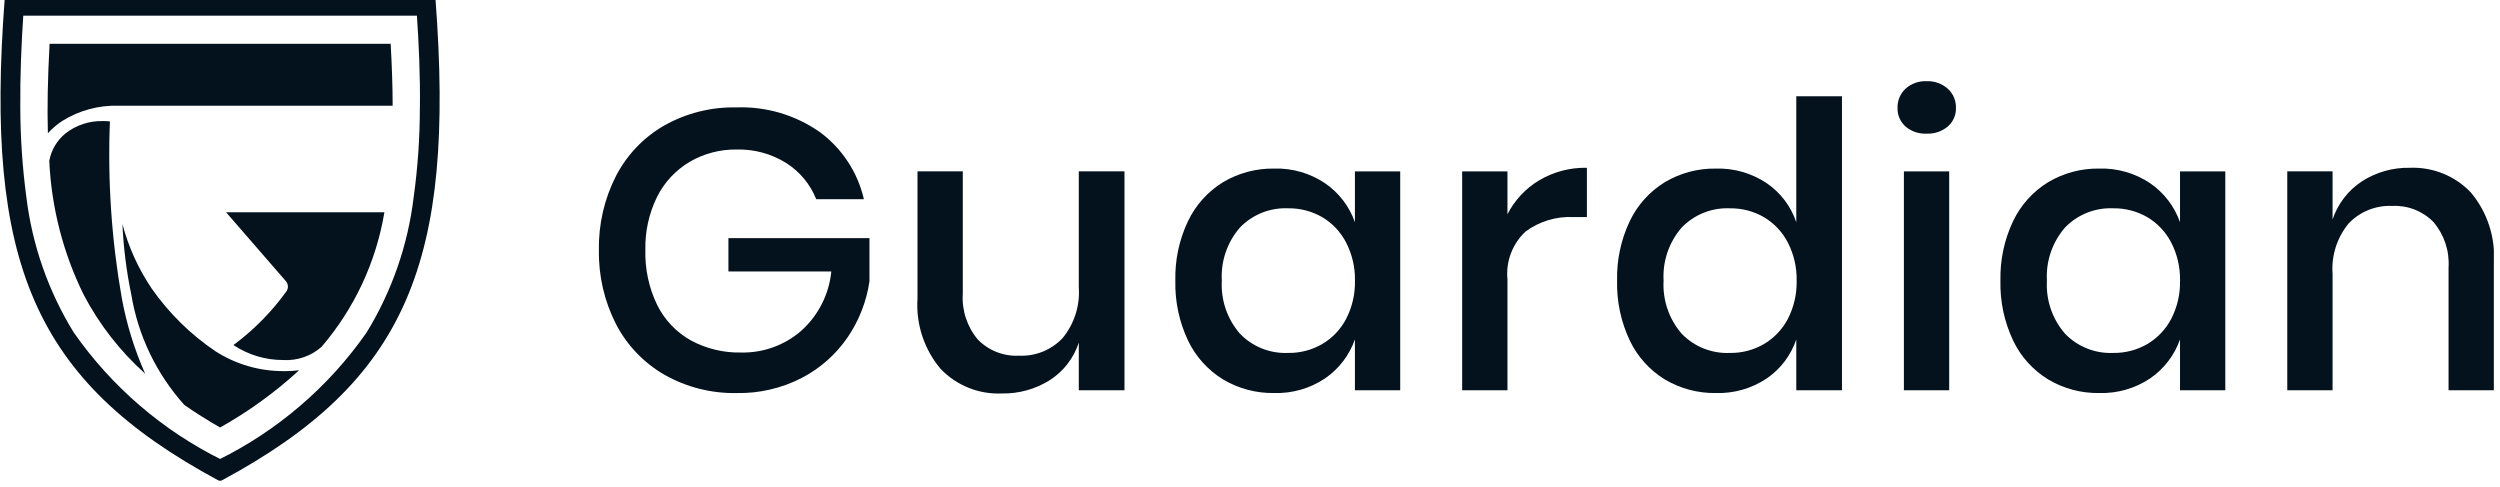 <svg width="154" height="30" viewBox="0 0 154 30" fill="none" xmlns="http://www.w3.org/2000/svg">
<g clip-path="url(#clip0_1418_12026)">
<path d="M50.5 8.134C51.869 9.144 52.833 10.611 53.216 12.269H50.279C49.913 11.351 49.266 10.572 48.431 10.042C47.519 9.472 46.459 9.183 45.384 9.21C44.366 9.195 43.364 9.457 42.484 9.969C41.622 10.479 40.925 11.227 40.477 12.123C39.976 13.142 39.728 14.267 39.755 15.402C39.723 16.578 39.975 17.745 40.49 18.803C40.947 19.716 41.667 20.47 42.557 20.969C43.508 21.482 44.575 21.739 45.654 21.715C47.009 21.745 48.326 21.27 49.35 20.382C50.406 19.438 51.07 18.133 51.209 16.723H44.871V14.668H53.559V17.335C53.375 18.578 52.91 19.762 52.201 20.798C51.48 21.843 50.513 22.696 49.386 23.282C48.15 23.918 46.775 24.238 45.385 24.212C43.826 24.243 42.288 23.854 40.931 23.086C39.658 22.352 38.622 21.27 37.946 19.966C37.225 18.554 36.864 16.986 36.893 15.402C36.864 13.817 37.225 12.249 37.946 10.838C38.618 9.538 39.65 8.459 40.919 7.73C42.273 6.968 43.806 6.584 45.359 6.616C47.192 6.549 48.998 7.082 50.5 8.134Z" fill="#04121E"/>
<path d="M69.268 10.556V24.04H66.454V21.104C66.143 22.058 65.512 22.875 64.668 23.418C63.782 23.974 62.752 24.259 61.706 24.237C61.006 24.268 60.308 24.148 59.658 23.886C59.008 23.624 58.421 23.226 57.938 22.719C56.923 21.513 56.414 19.96 56.518 18.387V10.556H59.308V18.092C59.24 19.12 59.574 20.134 60.238 20.92C60.568 21.256 60.965 21.518 61.404 21.689C61.843 21.86 62.313 21.935 62.783 21.91C63.279 21.932 63.773 21.847 64.234 21.661C64.694 21.475 65.109 21.193 65.451 20.833C66.174 19.957 66.534 18.836 66.454 17.702V10.556H69.268Z" fill="#04121E"/>
<path d="M81.628 11.291C82.478 11.876 83.121 12.715 83.463 13.688V10.557H86.253V24.039H83.463V20.908C83.121 21.881 82.478 22.721 81.628 23.306C80.703 23.927 79.608 24.243 78.495 24.211C77.389 24.23 76.301 23.942 75.35 23.379C74.411 22.806 73.659 21.973 73.184 20.98C72.638 19.827 72.37 18.562 72.401 17.286C72.371 16.018 72.639 14.761 73.184 13.616C73.659 12.623 74.411 11.79 75.35 11.216C76.301 10.654 77.39 10.366 78.495 10.384C79.608 10.352 80.704 10.669 81.628 11.291ZM76.378 14.018C75.595 14.921 75.195 16.093 75.264 17.286C75.196 18.479 75.595 19.651 76.378 20.553C76.761 20.951 77.224 21.262 77.737 21.467C78.249 21.672 78.8 21.765 79.351 21.74C80.09 21.752 80.818 21.561 81.457 21.188C82.081 20.818 82.59 20.28 82.925 19.636C83.298 18.91 83.483 18.102 83.465 17.286C83.481 16.475 83.295 15.672 82.925 14.949C82.593 14.299 82.084 13.756 81.457 13.382C80.818 13.011 80.09 12.82 79.351 12.831C78.8 12.807 78.249 12.9 77.737 13.104C77.224 13.309 76.761 13.621 76.378 14.018Z" fill="#04121E"/>
<path d="M94.816 11.106C95.705 10.581 96.722 10.314 97.753 10.335V13.371H96.922C95.866 13.319 94.824 13.634 93.973 14.263C93.574 14.636 93.265 15.096 93.072 15.607C92.879 16.119 92.806 16.668 92.859 17.212V24.039H90.069V10.557H92.859V13.198C93.302 12.331 93.981 11.606 94.816 11.106Z" fill="#04121E"/>
<path d="M108.839 11.291C109.687 11.873 110.323 12.714 110.651 13.688V5.932H113.465V24.041H110.651V20.909C110.323 21.884 109.687 22.725 108.839 23.307C107.914 23.928 106.819 24.244 105.706 24.211C104.601 24.23 103.513 23.942 102.562 23.379C101.623 22.806 100.871 21.973 100.397 20.981C99.85 19.828 99.582 18.563 99.613 17.287C99.583 16.019 99.852 14.761 100.397 13.616C100.871 12.624 101.623 11.79 102.562 11.217C103.513 10.654 104.601 10.366 105.706 10.385C106.819 10.352 107.915 10.669 108.839 11.291ZM103.589 14.019C102.808 14.922 102.409 16.094 102.477 17.287C102.409 18.479 102.808 19.651 103.589 20.554C103.972 20.952 104.436 21.263 104.949 21.468C105.462 21.672 106.012 21.765 106.564 21.741C107.302 21.752 108.03 21.561 108.667 21.189C109.292 20.818 109.8 20.28 110.136 19.636C110.507 18.91 110.692 18.103 110.673 17.287C110.69 16.476 110.505 15.673 110.136 14.95C109.803 14.3 109.294 13.757 108.667 13.383C108.029 13.011 107.302 12.821 106.564 12.832C106.012 12.807 105.462 12.9 104.949 13.105C104.436 13.309 103.972 13.621 103.589 14.019Z" fill="#04121E"/>
<path d="M117.378 5.467C117.732 5.146 118.199 4.979 118.676 5.002C119.156 4.981 119.625 5.148 119.984 5.467C120.148 5.615 120.277 5.797 120.364 5.999C120.45 6.202 120.492 6.421 120.486 6.642C120.494 6.859 120.452 7.074 120.366 7.273C120.279 7.472 120.148 7.649 119.984 7.791C119.619 8.096 119.152 8.254 118.676 8.232C118.203 8.256 117.739 8.098 117.378 7.791C117.217 7.647 117.09 7.469 117.005 7.271C116.92 7.072 116.881 6.857 116.889 6.642C116.882 6.422 116.923 6.204 117.007 6.002C117.092 5.799 117.218 5.617 117.378 5.467ZM120.07 24.041H117.28V10.557H120.07V24.041Z" fill="#04121E"/>
<path d="M132.454 11.291C133.304 11.876 133.946 12.715 134.289 13.688V10.557H137.078V24.039H134.289V20.908C133.946 21.882 133.304 22.721 132.454 23.306C131.529 23.927 130.433 24.243 129.319 24.211C128.215 24.23 127.127 23.942 126.177 23.379C125.237 22.806 124.484 21.973 124.01 20.98C123.464 19.827 123.195 18.562 123.227 17.286C123.197 16.018 123.465 14.761 124.01 13.616C124.484 12.623 125.237 11.789 126.177 11.216C127.127 10.654 128.215 10.366 129.319 10.384C130.433 10.352 131.529 10.669 132.454 11.291ZM127.203 14.018C126.421 14.921 126.021 16.094 126.09 17.286C126.021 18.479 126.421 19.651 127.203 20.553C127.586 20.951 128.05 21.263 128.563 21.467C129.076 21.672 129.626 21.765 130.178 21.74C130.917 21.751 131.644 21.561 132.282 21.189C132.907 20.817 133.415 20.28 133.751 19.636C134.123 18.91 134.309 18.102 134.29 17.286C134.306 16.475 134.121 15.672 133.751 14.949C133.418 14.3 132.909 13.757 132.282 13.382C131.644 13.011 130.916 12.821 130.178 12.831C129.626 12.807 129.076 12.9 128.563 13.104C128.05 13.309 127.586 13.62 127.203 14.018Z" fill="#04121E"/>
<path d="M152.202 11.854C153.216 13.06 153.725 14.612 153.621 16.185V24.041H150.831V16.479C150.897 15.459 150.563 14.455 149.901 13.677C149.572 13.341 149.174 13.078 148.735 12.907C148.297 12.737 147.827 12.661 147.356 12.685C146.862 12.664 146.368 12.747 145.908 12.931C145.448 13.114 145.033 13.394 144.689 13.75C143.964 14.621 143.604 15.74 143.686 16.87V24.041H140.896V10.556H143.686V13.518C144.009 12.553 144.647 11.726 145.498 11.168C146.372 10.606 147.395 10.316 148.434 10.336C149.134 10.306 149.833 10.426 150.483 10.688C151.133 10.949 151.719 11.347 152.203 11.854" fill="#04121E"/>
<path fill-rule="evenodd" clip-rule="evenodd" d="M26.113 6.645C26.112 8.493 25.985 10.338 25.731 12.169C25.372 15.168 24.367 18.054 22.786 20.628C20.426 24.005 17.252 26.731 13.557 28.552C9.868 26.727 6.698 24.002 4.34 20.628C2.752 18.056 1.741 15.17 1.375 12.169C1.132 10.338 1.006 8.493 1 6.645C0.986 4.673 1.063 2.692 1.199 0.715H25.916C26.053 2.687 26.14 4.673 26.116 6.645M26.58 0H0.535C-0.677 16.09 2.275 23.292 13.557 29.366C24.845 23.292 27.791 16.09 26.58 0Z" fill="#04121E"/>
<path d="M26.113 6.645C26.112 8.493 25.985 10.338 25.731 12.169C25.372 15.168 24.367 18.054 22.786 20.628C20.426 24.005 17.252 26.731 13.557 28.552C9.868 26.727 6.698 24.002 4.34 20.628C2.752 18.056 1.741 15.17 1.375 12.169C1.132 10.338 1.006 8.493 1 6.645C0.986 4.673 1.063 2.692 1.199 0.715H25.916C26.053 2.687 26.14 4.673 26.116 6.645M26.58 0H0.535C-0.677 16.09 2.275 23.292 13.557 29.366C24.845 23.292 27.791 16.09 26.58 0Z" fill="#04121E"/>
<path d="M26.113 6.645C26.112 8.493 25.985 10.338 25.731 12.169C25.372 15.168 24.367 18.054 22.786 20.628C20.426 24.005 17.252 26.731 13.557 28.552C9.868 26.727 6.698 24.002 4.34 20.628C2.752 18.056 1.741 15.17 1.375 12.169C1.132 10.338 1.006 8.493 1 6.645C0.986 4.673 1.063 2.692 1.199 0.715H25.916C26.053 2.687 26.14 4.673 26.116 6.645M26.58 0H0.535C-0.677 16.09 2.275 23.292 13.557 29.366C24.845 23.292 27.791 16.09 26.58 0Z" stroke="#04121E" stroke-width="0.5" stroke-linecap="round" stroke-linejoin="round"/>
<path fill-rule="evenodd" clip-rule="evenodd" d="M23.68 13.075C23.169 16.138 21.831 19.003 19.811 21.362C19.162 21.935 18.313 22.228 17.449 22.178C16.357 22.181 15.288 21.86 14.378 21.256C15.63 20.33 16.73 19.215 17.64 17.952C17.707 17.858 17.74 17.744 17.734 17.629C17.728 17.514 17.684 17.404 17.608 17.317L13.925 13.075H23.68Z" fill="#04121E"/>
<path fill-rule="evenodd" clip-rule="evenodd" d="M17.52 22.864C17.822 22.864 18.124 22.846 18.424 22.809C16.944 24.169 15.311 25.352 13.557 26.334C12.771 25.883 12.033 25.416 11.355 24.945C9.638 23.033 8.503 20.671 8.086 18.135C7.789 16.708 7.607 15.259 7.541 13.802C7.917 15.223 8.53 16.57 9.353 17.787C10.413 19.298 11.74 20.603 13.269 21.637C14.537 22.45 16.015 22.875 17.521 22.861" fill="#04121E"/>
<path fill-rule="evenodd" clip-rule="evenodd" d="M8.946 23.023C7.401 21.639 6.116 19.99 5.153 18.153C3.887 15.58 3.166 12.774 3.035 9.91C3.156 9.242 3.513 8.639 4.041 8.212C4.696 7.703 5.509 7.436 6.339 7.459C6.479 7.459 6.624 7.459 6.771 7.478C6.624 11.127 6.87 14.78 7.505 18.376C7.8 19.977 8.283 21.538 8.945 23.025" fill="#04121E"/>
<path fill-rule="evenodd" clip-rule="evenodd" d="M24.188 6.513H7.303C6.077 6.475 4.868 6.803 3.829 7.454C3.506 7.668 3.211 7.92 2.949 8.205C2.904 6.641 2.938 4.869 3.054 2.699H24.065C24.143 4.08 24.187 5.336 24.187 6.514" fill="#04121E"/>
</g>
<defs>
<clipPath id="clip0_1418_12026">
<rect width="153.622" height="30" fill="white"/>
</clipPath>
</defs>
</svg>
